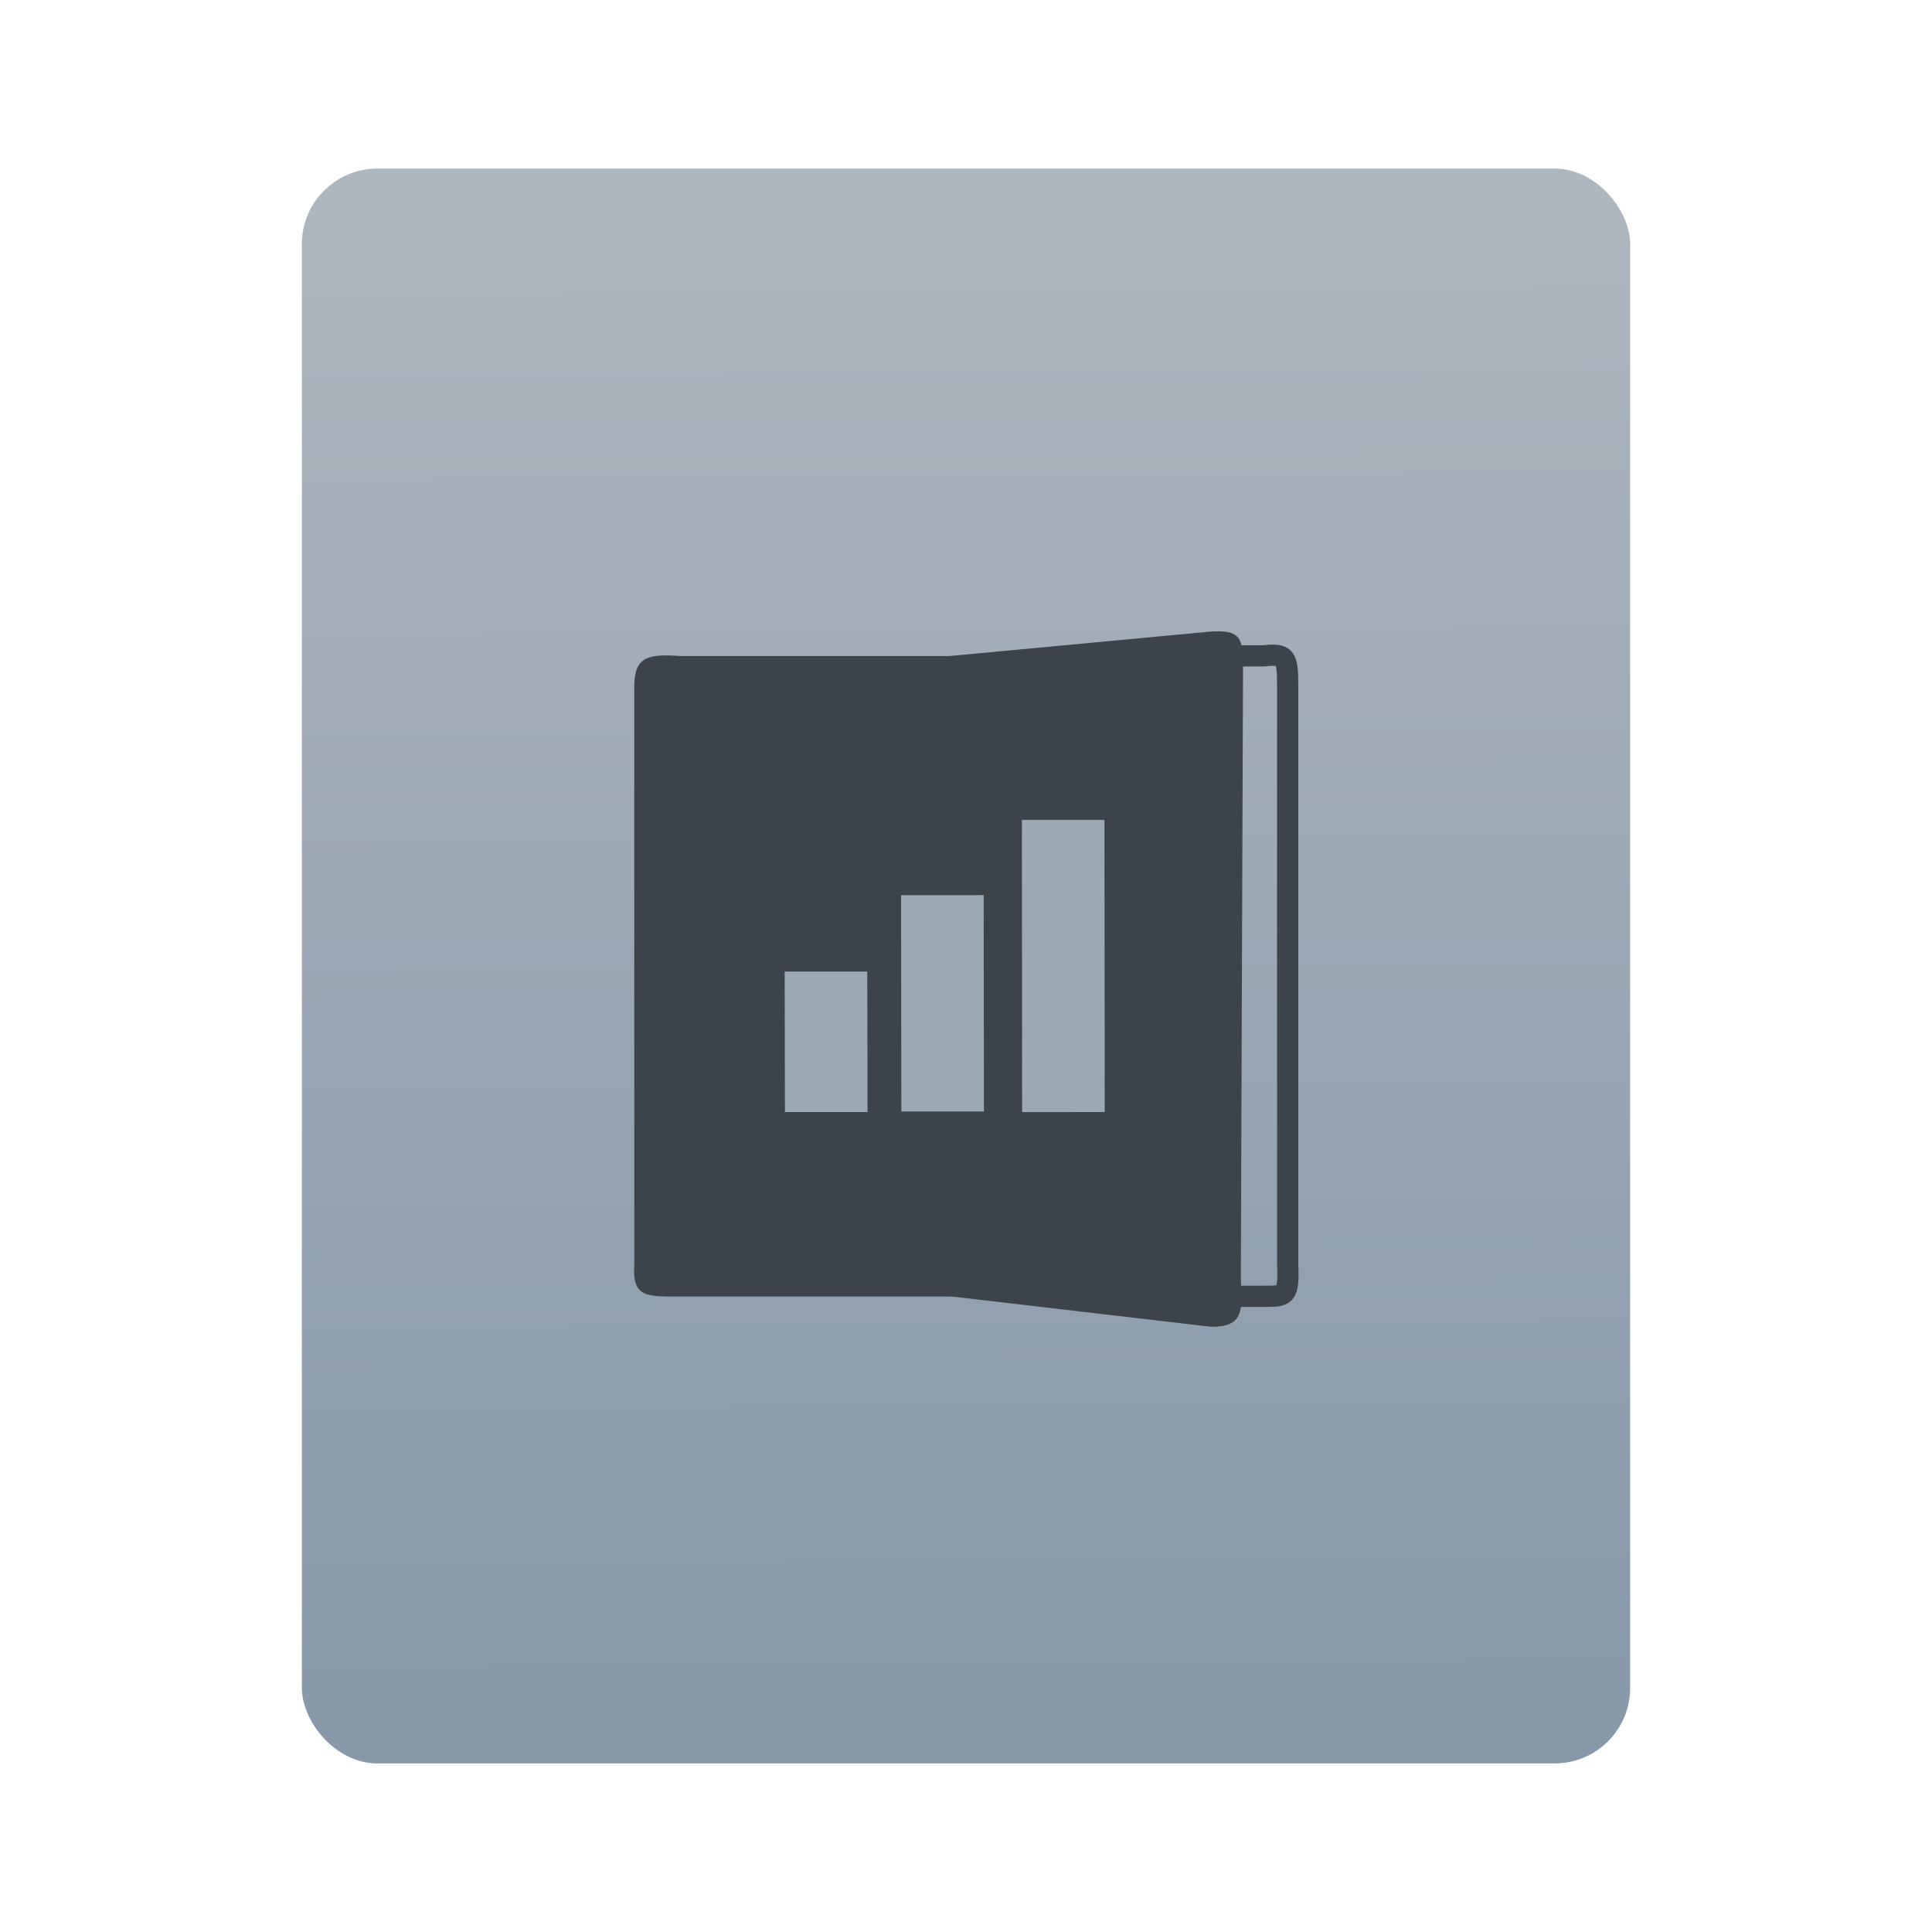 <?xml version="1.0" encoding="UTF-8" standalone="no"?>
<svg
   xmlns:dc="http://purl.org/dc/elements/1.1/"
   xmlns:cc="http://creativecommons.org/ns#"
   xmlns:rdf="http://www.w3.org/1999/02/22-rdf-syntax-ns#"
   xmlns:svg="http://www.w3.org/2000/svg"
   xmlns="http://www.w3.org/2000/svg"
   xmlns:sodipodi="http://sodipodi.sourceforge.net/DTD/sodipodi-0.dtd"
   xmlns:inkscape="http://www.inkscape.org/namespaces/inkscape"
   height="64"
   viewBox="0 0 64 64"
   width="64"
   version="1.1"
   id="svg39"
   sodipodi:docname="application-vnd.oasis.opendocument.spreadsheet-template.svg"
   inkscape:version="0.92.5 (2060ec1f9f, 2020-04-08)">
  <defs
     id="defs43" />
  <sodipodi:namedview
     pagecolor="#ffffff"
     bordercolor="#666666"
     borderopacity="1"
     objecttolerance="10"
     gridtolerance="10"
     guidetolerance="10"
     inkscape:pageopacity="0"
     inkscape:pageshadow="2"
     inkscape:window-width="1920"
     inkscape:window-height="915"
     id="namedview41"
     showgrid="false"
     inkscape:zoom="3.6875"
     inkscape:cx="3.9322034"
     inkscape:cy="32"
     inkscape:window-x="0"
     inkscape:window-y="35"
     inkscape:window-maximized="1"
     inkscape:current-layer="g37" />
  <linearGradient
     id="a"
     gradientTransform="matrix(1.075,0,0,1.029,56.689,4.1)"
     gradientUnits="userSpaceOnUse"
     x1="-74.929"
     x2="-75.26"
     y1="52.199"
     y2="2.356">
    <stop
       offset="0"
       stop-color="#8798a9"
       id="stop2" />
    <stop
       offset="1"
       stop-color="#aeb6be"
       id="stop4" />
  </linearGradient>
  <g
     transform="translate(56.392 -.177)"
     id="g37">
    <rect
       height="52.832"
       ry="2.5"
       width="44"
       x="-46.392"
       y="5.761"
       id="rect9"
       style="fill:url(#a)" />
    <g
       transform="matrix(0.866,0,0,0.866,-43.84,-854.868)"
       id="g27">
      <path
         d="m 11.447,1036.944 h 11.637 l -3.21e-4,-24.498 -11.533,3e-4 c -1.268,-0.094 -1.783,0.023 -1.783,1.172 v 22.092 c -0.08,1.261 0.446,1.234 1.679,1.234 z"
         id="path21"
         inkscape:connector-curvature="0"
         style="fill:#3d434a;fill-rule:evenodd" />
      <path
         d="m 33.844,1036.937 h -5.282 l -2.708,-2.274 v -19.951 l 1.856,-2.274 h 6.135 c 0.848,-0.094 0.917,0.023 0.917,1.172 v 22.092 c 0.053,1.261 -0.092,1.234 -0.917,1.234 z"
         id="path23"
         inkscape:connector-curvature="0"
         style="fill:none;stroke:#3d434a;stroke-width:0.812" />
      <path
         d="m 31.842,1038.103 -10.03,-1.171 -2e-5,-24.486 9.946,-0.932 c 1.23,-0.094 1.296,0.245 1.296,1.394 l -0.084,23.369 c 0.077,1.261 0.067,1.827 -1.129,1.827 z"
         id="path25"
         inkscape:connector-curvature="0"
         style="fill:#3d434a;fill-rule:evenodd" />
    </g>
    <g
       transform="matrix(-7.3528e-4,-0.893,1.227,-5.354e-4,-1284.348,30.413)"
       id="g35"
       style="fill:#9ca8b4">
      <rect
         height="2.23"
         rx="0"
         ry="0.312"
         transform="matrix(1,-7.6878e-4,-3.3677e-4,1,0,0)"
         width="5.212"
         x="-7.662"
         y="1021.96"
         id="rect29" />
      <rect
         height="2.23"
         rx="0"
         ry="0.312"
         transform="matrix(1,-2.8909e-4,-1.9502e-4,1,0,0)"
         width="8.026"
         x="-7.788"
         y="1025.106"
         id="rect31" />
      <rect
         height="2.23"
         rx="0"
         ry="0.312"
         transform="matrix(1,-5.846e-5,-5.327e-5,1,0,0)"
         width="10.841"
         x="-7.957"
         y="1028.369"
         id="rect33" />
    </g>
  </g>
</svg>
